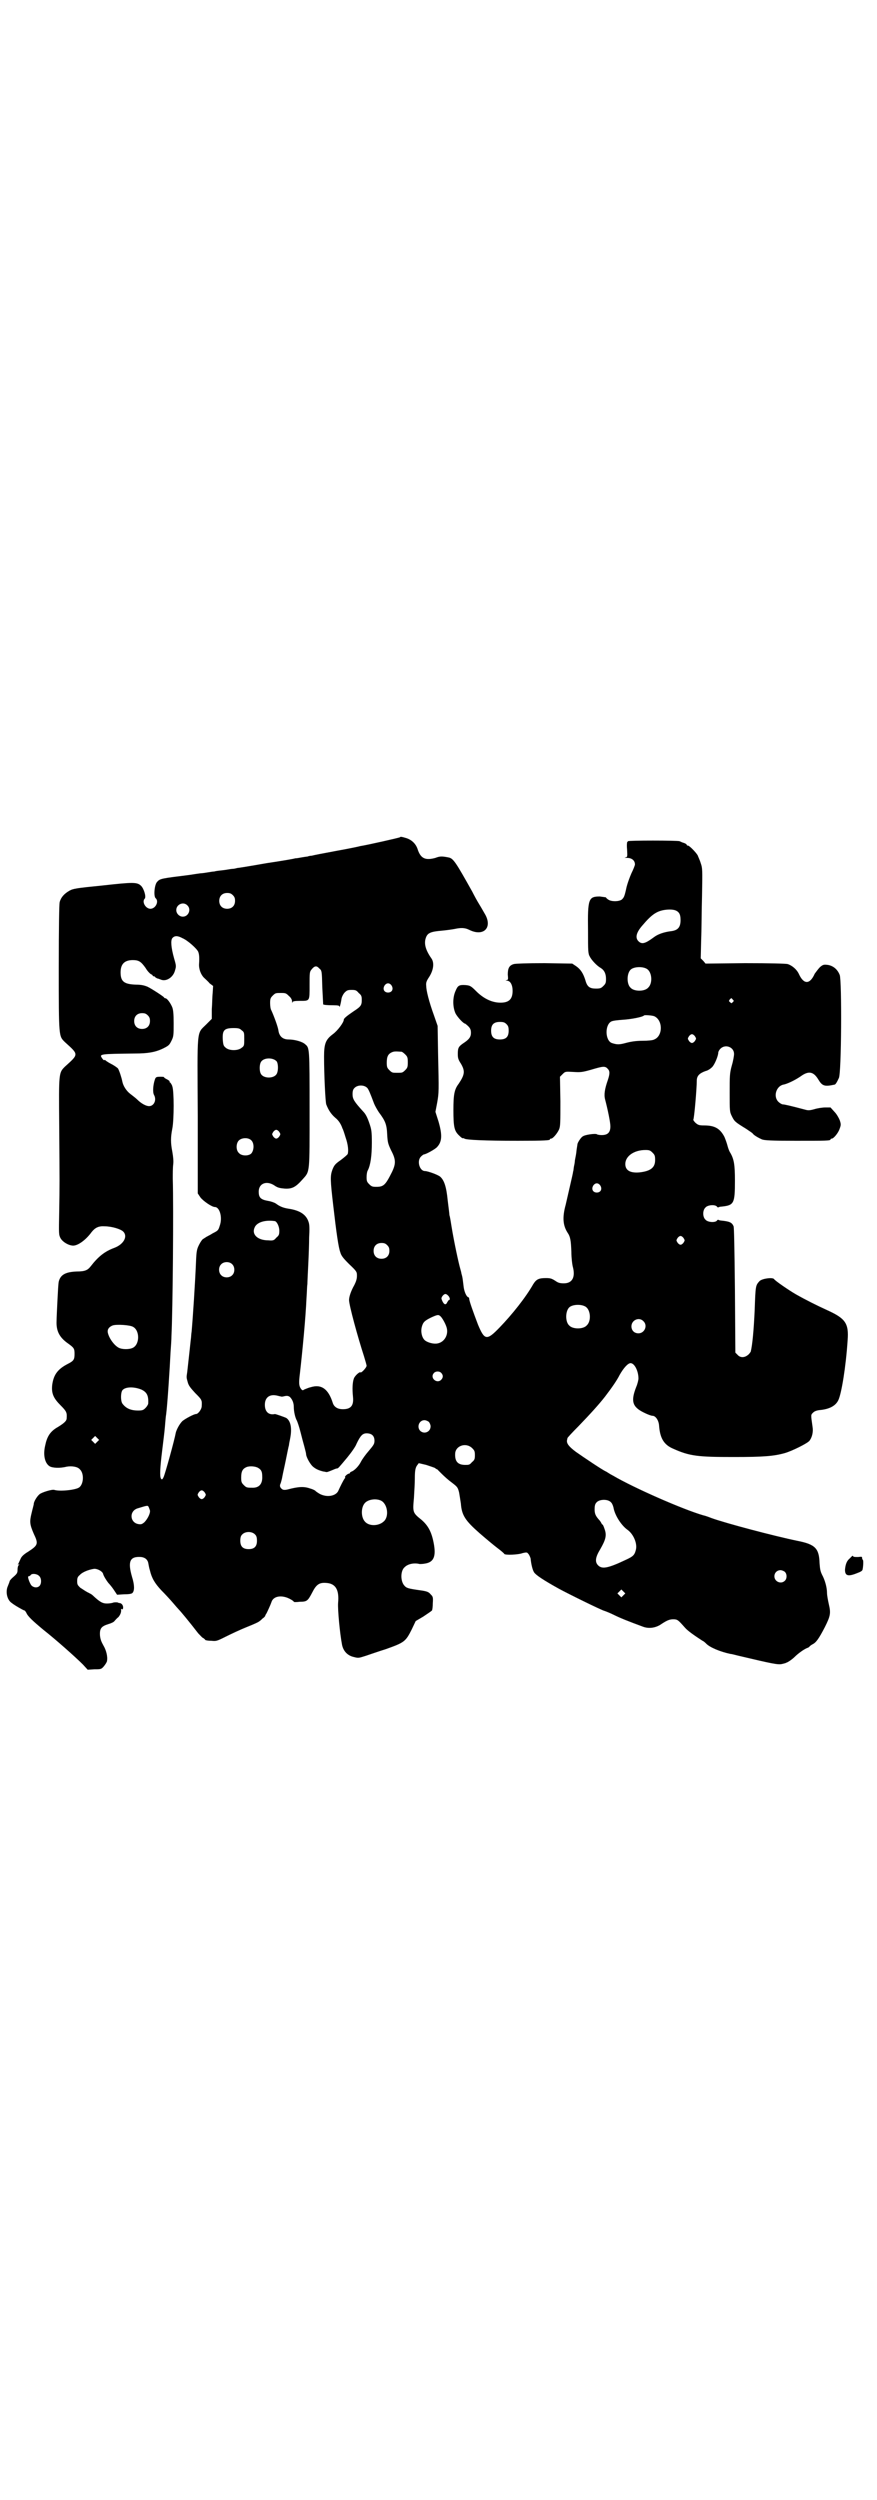 <?xml version="1.0" standalone="no"?>
<!DOCTYPE svg PUBLIC "-//W3C//DTD SVG 20010904//EN"
 "http://www.w3.org/TR/2001/REC-SVG-20010904/DTD/svg10.dtd">
<svg version="1.0" xmlns="http://www.w3.org/2000/svg"
 width="1000pt" height="2850pt" viewBox="0 0 1000 2850"
 preserveAspectRatio="xMidYMid meet">
<g transform="translate(0,2850) scale(0.5,-0.5)"
fill="#000000" stroke="none">
<path d="M912 3791 c-1 -1 -76 -18 -90 -20 -3 -1 -27 -6 -55 -11 -27 -5 -53
-10 -56 -11 -3 0 -8 -1 -10 -2 -2 0 -8 -1 -14 -2 -5 -1 -11 -2 -14 -2 -2 -1
-31 -6 -65 -11 -34 -6 -64 -11 -67 -11 -3 -1 -8 -2 -11 -2 -3 0 -12 -2 -21 -3
-9 -1 -18 -2 -20 -3 -3 0 -9 -1 -15 -2 -6 -1 -13 -2 -15 -2 -2 0 -15 -2 -28
-4 -64 -8 -66 -8 -73 -16 -6 -7 -8 -33 -3 -37 8 -7 0 -24 -12 -24 -11 0 -20
16 -13 23 4 4 -2 23 -8 29 -9 9 -17 9 -89 1 -60 -6 -66 -7 -75 -12 -12 -7 -19
-15 -22 -26 -1 -5 -2 -53 -2 -150 0 -159 0 -155 14 -169 32 -29 32 -27 0 -56
-14 -14 -14 -14 -13 -133 1 -136 1 -137 0 -198 -1 -51 -1 -52 3 -60 5 -9 19
-17 29 -17 11 0 29 13 42 31 8 10 16 14 30 13 15 0 36 -6 42 -12 11 -11 1 -29
-20 -37 -22 -8 -37 -20 -54 -42 -7 -9 -13 -12 -32 -12 -25 -1 -37 -7 -41 -23
-1 -4 -2 -23 -3 -43 -1 -20 -2 -41 -2 -47 -1 -22 6 -37 26 -51 14 -10 15 -12
15 -24 0 -13 -2 -16 -16 -23 -23 -12 -32 -25 -35 -48 -2 -19 3 -30 19 -46 14
-14 15 -17 14 -30 0 -6 -7 -12 -24 -22 -14 -9 -21 -20 -25 -40 -5 -21 -1 -40
10 -47 6 -4 24 -5 39 -1 12 2 25 0 30 -6 10 -9 9 -33 -1 -41 -7 -6 -44 -10
-57 -6 -5 2 -30 -6 -34 -10 -6 -5 -13 -17 -13 -22 0 -2 -3 -12 -5 -21 -5 -20
-4 -26 5 -47 11 -23 10 -26 -13 -41 -10 -6 -15 -11 -17 -16 -2 -4 -4 -9 -5
-11 -2 -3 -2 -3 0 -2 2 1 3 1 1 -1 -2 -2 -3 -6 -3 -11 0 -7 -1 -9 -9 -16 -5
-4 -9 -9 -9 -10 0 -1 -2 -6 -4 -11 -6 -13 -2 -32 9 -39 6 -5 27 -17 29 -17 1
0 2 -2 4 -5 3 -8 15 -19 39 -39 28 -22 73 -62 90 -79 l11 -12 15 1 c15 0 16 0
22 7 4 5 7 10 7 12 2 10 -2 25 -8 35 -5 9 -7 14 -8 23 -1 16 3 21 19 26 7 2
13 5 14 7 2 2 5 6 9 9 5 6 7 12 6 18 0 1 1 1 2 0 3 -2 4 6 1 10 -1 2 -4 4 -6
4 -2 0 -4 1 -4 1 0 1 -9 1 -11 0 -2 -1 -9 -2 -14 -2 -10 0 -16 3 -33 19 -2 2
-8 5 -12 7 -4 2 -11 7 -16 10 -6 6 -7 7 -7 15 0 7 1 10 6 14 5 6 19 12 32 14
7 1 19 -5 21 -11 1 -5 8 -16 12 -21 2 -2 8 -9 12 -15 l8 -12 16 1 c11 0 17 1
19 3 5 5 5 18 -1 37 -10 35 -5 47 21 45 8 -1 14 -5 16 -13 1 -5 2 -12 4 -18 4
-17 11 -29 26 -45 8 -8 20 -21 26 -28 6 -7 12 -14 14 -16 4 -4 24 -28 44 -54
5 -5 10 -11 12 -11 1 -1 4 -3 4 -4 1 -1 7 -2 14 -2 11 -1 12 -1 32 9 12 6 33
16 48 22 15 6 29 12 30 14 2 1 5 4 7 6 2 1 5 4 6 6 0 2 2 4 3 6 2 4 9 19 11
25 4 14 23 17 41 8 6 -3 10 -6 10 -7 0 -1 6 -1 14 0 16 0 18 2 28 21 9 18 16
23 31 22 22 -1 31 -15 28 -46 -1 -15 4 -69 9 -95 3 -15 13 -25 27 -28 11 -3
12 -2 28 3 9 3 29 10 45 15 42 15 45 17 59 45 l9 19 17 10 c9 6 18 12 20 14 1
1 2 9 2 17 1 14 0 15 -5 20 -4 5 -8 7 -23 9 -28 4 -32 5 -37 11 -9 10 -9 34 1
42 8 8 23 10 34 7 1 0 7 0 12 1 20 3 26 16 20 47 -5 26 -13 40 -28 53 -20 16
-20 17 -17 50 1 16 2 35 2 43 0 18 1 26 6 32 l3 4 17 -4 c9 -3 18 -6 20 -7 2
-2 4 -3 5 -3 0 0 5 -5 10 -10 6 -6 16 -15 23 -20 13 -10 14 -11 17 -23 1 -6 3
-18 4 -25 2 -27 10 -39 43 -68 15 -13 33 -28 41 -34 8 -6 15 -12 15 -13 2 -3
32 -2 42 2 9 2 10 2 13 -2 2 -2 4 -7 5 -10 1 -11 4 -26 8 -32 4 -6 20 -17 56
-37 20 -11 99 -50 105 -51 3 -1 13 -5 21 -9 14 -7 34 -15 64 -26 14 -6 29 -4
41 3 15 10 21 13 30 13 10 0 11 -1 27 -19 6 -7 20 -17 40 -30 3 -1 7 -5 9 -7
8 -8 31 -18 55 -23 3 0 13 -3 22 -5 72 -17 86 -20 95 -18 4 1 9 2 10 3 4 1 14
8 20 14 7 7 22 18 29 20 2 1 4 2 4 3 0 0 3 3 7 5 8 4 14 12 28 39 13 26 14 32
9 53 -2 9 -4 20 -4 25 0 13 -5 30 -11 41 -4 8 -5 13 -6 27 -1 34 -10 43 -51
51 -53 11 -163 40 -196 52 -5 2 -13 5 -18 6 -48 14 -159 63 -205 90 -8 4 -15
9 -17 10 -6 2 -52 33 -69 45 -16 12 -21 19 -20 26 0 1 1 3 1 5 0 1 11 13 25
27 27 28 47 50 61 68 16 21 27 37 33 49 9 16 19 27 25 27 9 0 18 -18 18 -35 0
-3 -2 -12 -5 -19 -13 -33 -9 -46 18 -59 8 -4 16 -7 19 -7 7 0 14 -10 15 -22 2
-29 11 -44 32 -53 38 -17 56 -19 138 -19 69 0 92 2 117 9 17 5 51 22 56 28 6
8 9 20 7 32 -4 28 -4 27 1 32 3 3 7 5 15 6 23 2 37 10 43 23 7 15 17 75 21
136 3 39 -5 50 -47 69 -24 11 -48 23 -71 36 -14 8 -48 31 -50 35 -4 4 -27 1
-33 -5 -9 -10 -9 -10 -11 -67 -2 -43 -5 -78 -9 -94 -1 -1 -3 -5 -6 -7 -8 -7
-18 -7 -24 0 l-5 5 -1 142 c-1 100 -2 142 -3 146 -4 9 -9 11 -27 13 -3 0 -7 1
-8 2 0 0 -2 0 -3 -2 -4 -5 -21 -4 -26 2 -7 6 -7 22 0 28 5 6 22 7 26 2 1 -2 3
-2 3 -2 1 1 5 2 8 2 28 3 30 7 30 59 0 37 -2 50 -12 66 -2 4 -4 10 -5 14 -1 4
-4 13 -7 20 -10 19 -22 26 -46 26 -12 0 -14 1 -20 6 -3 3 -5 6 -5 7 2 1 8 71
8 89 0 11 6 17 20 22 5 1 11 5 15 9 6 6 14 26 14 33 0 2 2 6 5 9 11 11 31 4
31 -12 0 -4 -2 -16 -5 -26 -5 -18 -5 -24 -5 -63 0 -41 0 -43 5 -53 6 -12 7
-13 33 -29 7 -5 14 -9 15 -11 3 -4 14 -10 21 -13 6 -2 20 -3 76 -3 69 0 80 0
80 3 0 1 1 2 3 2 4 0 15 13 18 23 3 8 3 10 0 19 -2 5 -7 14 -12 19 l-9 10 -12
0 c-7 0 -19 -2 -25 -4 -11 -3 -14 -3 -21 -1 -34 9 -47 12 -51 12 -2 0 -7 3
-10 6 -12 12 -5 35 11 39 8 1 27 10 40 19 18 13 29 11 40 -7 9 -15 14 -17 37
-12 2 0 5 4 10 15 6 10 7 222 2 235 -5 13 -15 21 -27 23 -9 1 -11 1 -18 -5 -4
-4 -9 -11 -12 -15 -11 -25 -25 -25 -36 -1 -5 11 -16 20 -26 23 -5 1 -39 2 -97
2 l-90 -1 -5 6 -6 6 1 42 c1 23 1 69 2 102 1 58 1 62 -3 73 -2 7 -6 15 -7 18
-5 8 -19 22 -22 22 -2 0 -3 1 -3 2 0 1 -3 3 -6 4 -4 1 -8 3 -10 4 -5 2 -118 2
-118 0 0 -1 -1 -2 -1 -1 -1 0 -2 -7 -1 -17 1 -18 1 -18 -4 -19 -3 0 -1 -1 4
-1 11 0 18 -6 18 -15 0 -2 -4 -12 -8 -20 -4 -9 -9 -23 -11 -31 -5 -23 -6 -24
-11 -29 -7 -5 -24 -5 -31 0 -3 2 -5 4 -5 5 0 0 -6 1 -14 2 -26 0 -28 -5 -27
-79 0 -45 0 -51 4 -58 4 -8 16 -21 25 -26 8 -5 12 -13 12 -25 0 -9 -1 -11 -6
-16 -5 -5 -7 -6 -17 -6 -14 0 -20 4 -24 19 -5 16 -11 25 -21 32 l-9 6 -63 1
c-41 0 -66 -1 -70 -2 -11 -3 -14 -10 -14 -24 1 -11 1 -12 -3 -13 -3 0 -2 -1 1
-1 8 0 13 -10 13 -23 0 -20 -9 -28 -31 -27 -18 1 -36 10 -52 26 -12 12 -14 13
-24 14 -15 1 -18 -1 -23 -13 -7 -15 -7 -37 0 -52 5 -9 18 -23 22 -23 0 0 4 -3
7 -6 5 -5 6 -9 6 -15 0 -9 -4 -15 -18 -24 -10 -7 -12 -10 -12 -24 0 -9 1 -13
7 -22 10 -17 9 -25 -5 -46 -10 -13 -12 -25 -12 -60 0 -38 2 -47 12 -57 5 -5 9
-8 9 -7 1 0 3 0 4 -1 4 -3 46 -5 122 -5 62 0 73 1 73 3 0 1 1 2 3 2 4 0 14 12
18 21 3 7 3 17 3 64 l-1 56 6 6 c6 6 6 6 24 5 16 -1 20 -1 41 5 27 8 32 9 38
2 5 -5 5 -11 0 -26 -7 -20 -9 -33 -6 -44 6 -23 12 -52 12 -61 0 -14 -6 -20
-20 -20 -5 0 -10 1 -11 2 -3 2 -27 -1 -32 -5 -4 -2 -11 -13 -12 -17 0 -1 -1
-6 -2 -13 -1 -11 -2 -14 -4 -25 0 -3 -1 -9 -2 -13 -1 -5 -1 -10 -2 -12 0 -2
-3 -15 -6 -28 -3 -13 -8 -35 -11 -48 -8 -29 -6 -47 4 -63 7 -10 8 -19 9 -44 0
-14 2 -29 3 -33 7 -25 -1 -39 -20 -39 -9 0 -13 1 -20 6 -8 5 -11 6 -21 6 -17
0 -22 -3 -29 -14 -17 -30 -48 -69 -77 -99 -29 -30 -34 -29 -49 7 -11 29 -20
54 -20 59 0 1 -1 3 -1 3 -5 0 -11 14 -12 27 -1 8 -2 17 -3 21 -1 4 -2 7 -2 8
0 1 -1 4 -2 8 -4 13 -15 65 -20 96 -2 13 -4 25 -5 27 0 2 -2 18 -4 34 -3 31
-8 46 -17 54 -4 4 -28 13 -35 13 -12 0 -19 23 -9 33 3 3 6 5 7 5 4 0 26 12 30
17 11 12 12 27 3 58 l-7 22 4 21 c4 23 4 25 2 113 l-1 62 -8 23 c-12 33 -18
58 -18 68 -1 8 1 12 7 21 10 16 12 33 4 43 -13 19 -17 34 -11 48 4 9 11 12 35
14 11 1 25 3 30 4 14 3 23 3 33 -2 32 -16 53 4 37 34 -3 5 -9 16 -14 24 -5 8
-12 21 -16 29 -37 66 -43 76 -54 78 -15 3 -20 3 -30 -1 -22 -6 -33 -2 -40 18
-4 14 -14 23 -26 27 -10 3 -14 4 -15 2z m-381 -132 c4 -4 5 -7 5 -13 0 -11 -7
-18 -18 -18 -11 0 -18 7 -18 18 0 11 7 18 18 18 6 0 9 -1 13 -5z m-104 -23
c10 -9 3 -26 -10 -26 -8 0 -15 7 -15 15 0 13 16 20 25 11z m1121 -17 c3 -4 4
-9 4 -17 0 -16 -6 -23 -21 -25 -17 -2 -31 -7 -40 -14 -19 -14 -27 -17 -35 -9
-8 8 -5 20 9 36 22 26 34 34 56 36 14 1 22 -1 27 -7z m-1132 -58 c12 -5 33
-24 36 -31 2 -5 3 -12 2 -27 -1 -12 4 -25 11 -32 3 -3 10 -9 13 -13 l8 -6 -1
-16 c-1 -8 -1 -25 -2 -37 l0 -22 -13 -13 c-22 -22 -20 -5 -19 -209 l0 -176 6
-9 c6 -8 26 -22 33 -22 11 0 18 -24 11 -43 -3 -10 -4 -11 -16 -17 -6 -4 -13
-7 -14 -8 -1 0 -2 -1 -3 -2 -1 0 -3 -2 -5 -3 -2 -1 -6 -7 -9 -13 -5 -10 -6
-14 -7 -39 -2 -48 -7 -125 -10 -159 -1 -5 -1 -13 -2 -19 -1 -9 -5 -47 -8 -73
-2 -13 -2 -12 1 -23 2 -8 6 -13 17 -25 15 -15 16 -16 15 -30 0 -7 -8 -18 -13
-18 -5 0 -25 -11 -31 -16 -7 -7 -13 -19 -15 -26 -3 -17 -24 -93 -28 -102 -3
-6 -4 -6 -6 -3 -3 5 -2 25 3 65 2 17 5 40 6 52 1 12 2 25 3 30 3 24 8 101 10
142 1 13 2 29 2 36 3 59 5 294 3 358 0 12 0 26 1 33 1 8 0 17 -2 29 -4 20 -4
33 0 53 4 21 4 85 0 96 -1 4 -4 8 -5 9 -1 0 -2 1 -1 2 0 1 -2 3 -6 5 -4 2 -7
4 -7 5 0 1 -4 1 -9 1 -9 0 -10 -1 -12 -7 -4 -12 -5 -28 -2 -34 7 -12 0 -26
-11 -26 -7 0 -18 6 -27 15 -4 4 -11 9 -16 13 -9 7 -16 18 -18 28 -2 10 -7 25
-10 30 -2 2 -9 7 -15 10 -6 3 -12 7 -13 8 -1 1 -2 2 -3 1 -1 -1 -3 1 -5 4 -7
10 -6 10 75 11 29 0 46 3 63 11 14 7 15 8 20 18 5 10 5 13 5 40 0 22 -1 30 -3
36 -4 10 -12 21 -16 21 -1 0 -3 1 -3 2 -1 2 -27 19 -37 24 -7 3 -14 5 -27 5
-27 1 -35 7 -35 28 0 19 9 28 28 28 14 0 19 -4 29 -18 4 -7 10 -13 12 -14 2
-1 4 -2 4 -3 0 -1 1 -2 3 -2 1 0 3 -1 3 -2 1 -1 3 -2 5 -3 2 0 6 -2 9 -3 12
-4 27 6 31 21 3 10 3 11 -2 28 -7 25 -8 41 -4 46 5 6 12 6 23 0z m319 -112 c1
-21 2 -38 2 -39 1 -1 8 -2 23 -2 12 0 14 -1 14 -3 0 -4 3 5 5 19 1 4 4 10 7
13 5 5 7 6 16 6 9 0 11 -1 16 -7 6 -5 7 -7 7 -16 0 -12 -2 -15 -19 -26 -16
-11 -22 -16 -22 -19 0 -6 -14 -25 -25 -33 -16 -12 -20 -21 -20 -51 0 -41 3
-103 5 -109 5 -13 11 -22 20 -30 9 -7 14 -16 17 -25 1 -1 4 -10 7 -20 6 -17 7
-31 5 -38 -1 -2 -8 -8 -16 -14 -13 -9 -15 -12 -19 -22 -5 -14 -5 -22 2 -82 7
-61 12 -96 16 -106 2 -8 7 -14 20 -27 18 -17 18 -18 18 -27 0 -7 -2 -13 -6
-21 -8 -14 -12 -27 -12 -34 0 -12 20 -85 34 -128 3 -10 6 -20 6 -22 0 -4 -12
-17 -14 -15 -2 2 -13 -8 -15 -14 -3 -8 -4 -23 -2 -42 2 -20 -5 -28 -23 -28
-12 0 -20 5 -23 14 -10 32 -26 44 -51 36 -5 -1 -11 -4 -14 -5 -4 -3 -5 -2 -8
2 -4 6 -5 12 -2 35 6 53 13 126 15 172 1 12 1 26 2 31 0 5 1 25 2 45 1 20 2
48 2 62 1 17 1 28 -1 34 -5 17 -19 27 -45 31 -14 2 -22 6 -30 12 -3 2 -11 5
-18 6 -17 3 -21 8 -21 21 0 19 18 26 36 14 7 -5 12 -6 23 -7 17 -1 25 3 41 21
17 19 16 12 16 159 0 140 0 141 -10 149 -6 6 -24 11 -38 11 -13 0 -21 7 -23
20 -1 9 -11 35 -16 46 -2 3 -3 10 -3 17 0 10 1 12 6 17 6 6 7 6 18 6 11 0 12
0 19 -7 5 -4 7 -9 7 -12 0 -4 1 -5 1 -2 1 2 4 3 17 3 23 0 22 -1 22 36 0 27 0
30 4 35 7 9 12 10 18 3 6 -5 6 -5 7 -43z m740 42 c12 -7 14 -33 3 -43 -8 -9
-32 -9 -40 0 -9 8 -9 32 0 41 7 7 27 8 37 2z m-582 -38 c5 -8 1 -16 -8 -16 -9
0 -13 8 -8 16 2 3 5 5 8 5 3 0 6 -2 8 -5z m778 -32 c3 -3 3 -3 0 -6 -3 -3 -3
-3 -6 0 -3 2 -3 3 -1 6 4 4 4 4 7 0z m-1334 -36 c4 -4 5 -7 5 -13 0 -11 -7
-18 -18 -18 -11 0 -18 7 -18 18 0 11 7 18 18 18 6 0 9 -1 13 -5z m1155 -2 c20
-9 20 -45 0 -53 -3 -2 -15 -3 -27 -3 -15 0 -27 -2 -38 -5 -15 -4 -20 -4 -32 0
-15 6 -16 41 -1 49 4 2 14 3 27 4 17 1 45 6 48 10 2 1 18 0 23 -2z m-337 -18
c4 -4 5 -7 5 -15 0 -14 -6 -20 -20 -20 -14 0 -20 6 -20 20 0 14 6 20 20 20 8
0 11 -1 15 -5z m-604 -14 c6 -4 6 -6 6 -20 0 -14 0 -16 -6 -20 -8 -7 -28 -7
-36 0 -5 4 -6 6 -7 19 -1 21 3 26 25 26 11 0 14 -1 18 -5z m1034 -14 c3 -5 3
-5 0 -10 -2 -3 -5 -5 -7 -5 -2 0 -5 2 -7 5 -3 5 -3 5 0 10 2 3 5 5 7 5 2 0 5
-2 7 -5z m-669 -35 c1 0 5 -3 8 -6 5 -5 6 -7 6 -18 0 -11 -1 -13 -6 -18 -6 -6
-7 -6 -18 -6 -11 0 -12 0 -18 6 -5 5 -6 7 -6 17 0 14 3 20 12 24 5 2 8 2 22 1z
m-285 -22 c4 -6 4 -24 -1 -30 -7 -9 -27 -9 -34 0 -5 6 -5 24 0 30 7 9 27 9 35
0z m207 -61 c3 -4 6 -11 15 -35 2 -5 7 -14 11 -20 15 -20 18 -28 19 -51 1 -18
2 -21 9 -36 11 -21 11 -30 2 -49 -15 -30 -19 -34 -36 -34 -9 0 -11 1 -16 6 -5
5 -6 7 -6 16 0 6 1 13 3 16 6 12 9 33 9 63 0 25 -1 30 -5 42 -5 15 -9 23 -15
29 -20 22 -24 28 -24 39 0 7 1 11 4 14 7 8 23 8 30 0z m-201 -100 c3 -5 3 -5
0 -10 -2 -3 -5 -5 -7 -5 -2 0 -5 2 -7 5 -3 5 -3 5 0 10 2 3 5 5 7 5 2 0 5 -2
7 -5z m-65 -18 c8 -6 8 -23 1 -31 -6 -6 -22 -6 -28 1 -7 6 -7 21 -1 28 6 7 21
8 28 2z m916 -29 c5 -5 6 -7 6 -17 0 -17 -10 -25 -35 -28 -21 -2 -33 4 -33 19
0 18 20 32 46 32 9 0 11 -1 16 -6z m-119 -75 c5 -8 1 -16 -8 -16 -9 0 -13 8
-8 16 2 3 5 5 8 5 3 0 6 -2 8 -5z m-743 -81 c5 0 11 -12 11 -22 0 -9 -1 -11
-7 -16 -5 -6 -7 -7 -18 -6 -25 0 -39 14 -31 30 5 11 23 17 45 14z m933 -39 c3
-5 3 -5 0 -10 -2 -3 -5 -5 -7 -5 -2 0 -5 2 -7 5 -3 5 -3 5 0 10 2 3 5 5 7 5 2
0 5 -2 7 -5z m-676 -16 c4 -4 5 -7 5 -13 0 -11 -7 -18 -18 -18 -11 0 -18 7
-18 18 0 11 7 18 18 18 6 0 9 -1 13 -5z m-354 -43 c7 -6 7 -19 1 -25 -6 -7
-19 -7 -25 -1 -7 6 -7 19 -1 25 6 7 19 7 25 1z m493 -72 c4 -4 5 -10 2 -10 -1
0 -2 -2 -4 -5 -3 -7 -7 -6 -11 2 -3 7 -3 7 0 12 5 6 8 6 13 1z m313 -25 c12
-7 14 -33 3 -43 -8 -9 -32 -9 -40 0 -9 8 -9 32 0 41 7 7 27 8 37 2z m-332 -21
c4 -2 12 -16 15 -25 6 -17 -4 -35 -20 -38 -9 -2 -23 2 -29 7 -7 6 -10 20 -7
31 3 11 7 14 21 21 13 6 17 7 20 4z m464 -12 c11 -10 3 -28 -11 -28 -9 0 -16
6 -16 16 0 14 17 22 27 12z m-1164 -13 c16 -8 16 -40 0 -48 -8 -4 -24 -4 -32
0 -10 5 -22 21 -25 34 -2 8 3 14 11 17 9 3 39 1 46 -3z m703 -105 c5 -5 5 -11
0 -16 -10 -10 -27 5 -16 16 4 4 12 4 16 0z m-684 -38 c13 -6 17 -14 16 -32 0
-2 -3 -7 -6 -10 -5 -5 -7 -6 -17 -6 -17 0 -28 5 -36 16 -4 6 -4 24 0 30 6 8
25 9 43 2z m319 -16 c1 -1 5 0 9 1 6 1 8 0 11 -2 6 -6 9 -14 9 -23 0 -10 3
-24 7 -31 1 -2 5 -13 8 -25 3 -12 7 -27 9 -34 2 -8 4 -15 4 -17 0 -7 10 -25
17 -30 6 -5 14 -8 22 -10 2 0 5 -1 6 -1 2 -1 5 0 17 5 4 2 8 3 9 3 2 0 3 1 23
25 9 11 19 25 21 31 9 19 14 24 23 24 12 0 18 -6 18 -17 0 -7 -2 -10 -13 -23
-7 -8 -15 -19 -18 -25 -5 -10 -15 -20 -21 -22 -2 -1 -4 -2 -4 -3 0 -1 -1 -2
-3 -2 -1 0 -4 -2 -6 -4 -2 -2 -3 -4 -2 -4 1 0 0 -2 -1 -3 -3 -4 -10 -18 -14
-27 -5 -13 -26 -17 -43 -8 -5 3 -9 6 -9 6 0 1 -5 4 -12 6 -14 5 -26 5 -52 -2
-9 -2 -12 -1 -16 4 -2 3 -2 6 0 10 1 3 3 10 4 16 1 6 5 23 8 38 3 15 6 30 7
33 0 3 2 11 3 17 4 22 1 38 -9 45 -4 2 -24 9 -26 9 -14 -3 -23 5 -23 21 0 17
11 25 28 21 4 -1 8 -2 9 -2z m337 -58 c2 -2 4 -7 4 -10 0 -13 -15 -19 -24 -10
-8 9 -2 24 10 24 3 0 8 -2 10 -4z m-756 -45 l-5 -5 -4 4 -5 5 4 4 5 5 4 -4 5
-5 -4 -4z m855 -15 c5 -5 6 -7 6 -16 0 -9 -1 -11 -7 -16 -5 -6 -7 -6 -15 -6
-17 0 -24 8 -23 26 1 18 25 26 39 12z m-488 -45 c7 -4 9 -9 9 -19 1 -17 -7
-26 -21 -26 -14 0 -15 0 -21 6 -5 5 -6 7 -6 17 0 14 3 20 12 24 7 3 21 2 27
-2z m-122 -56 c3 -5 3 -5 0 -10 -2 -3 -5 -5 -7 -5 -2 0 -5 2 -7 5 -3 5 -3 5 0
10 2 3 5 5 7 5 2 0 5 -2 7 -5z m401 -18 c16 -7 20 -37 7 -48 -12 -11 -34 -11
-43 0 -9 10 -9 32 0 42 7 8 24 11 36 6z m526 -5 c2 -2 4 -7 5 -11 3 -18 18
-41 32 -51 14 -10 23 -32 19 -46 -3 -12 -7 -15 -22 -22 -42 -20 -55 -22 -64
-13 -8 8 -6 19 5 37 12 21 15 31 10 45 -2 6 -4 11 -5 11 -1 0 -2 2 -3 4 -1 2
-3 5 -5 7 -8 9 -10 14 -10 24 0 7 1 12 4 15 6 8 27 9 34 0z m-1052 -18 c1 -7
-6 -20 -13 -27 -5 -4 -7 -5 -13 -4 -20 3 -22 30 -2 36 23 7 23 7 25 3 1 -2 2
-5 3 -8z m240 -55 c3 -3 4 -7 4 -14 0 -13 -6 -19 -19 -19 -13 0 -19 6 -19 19
0 7 1 11 4 14 7 8 23 8 30 0z m1208 -85 c5 -5 5 -15 0 -20 -9 -9 -24 -2 -24
10 0 8 6 14 14 14 3 0 8 -2 10 -4z m-1701 -9 c6 -5 6 -18 1 -23 -5 -5 -14 -4
-19 2 -4 6 -9 20 -6 20 1 0 4 1 5 3 3 4 14 3 19 -2z m1333 -44 l-5 -5 -4 4 -5
5 4 4 5 5 4 -4 5 -5 -4 -4z"/>
<path d="M1943 2152 c-1 -1 -4 -4 -6 -6 -6 -5 -9 -13 -10 -25 0 -14 7 -16 27
-8 8 3 12 5 13 8 2 9 2 21 1 22 -1 1 -2 3 -2 5 0 3 -1 3 -9 2 -5 0 -10 0 -11
1 0 2 -2 2 -3 1z"/>
</g>
</svg>
